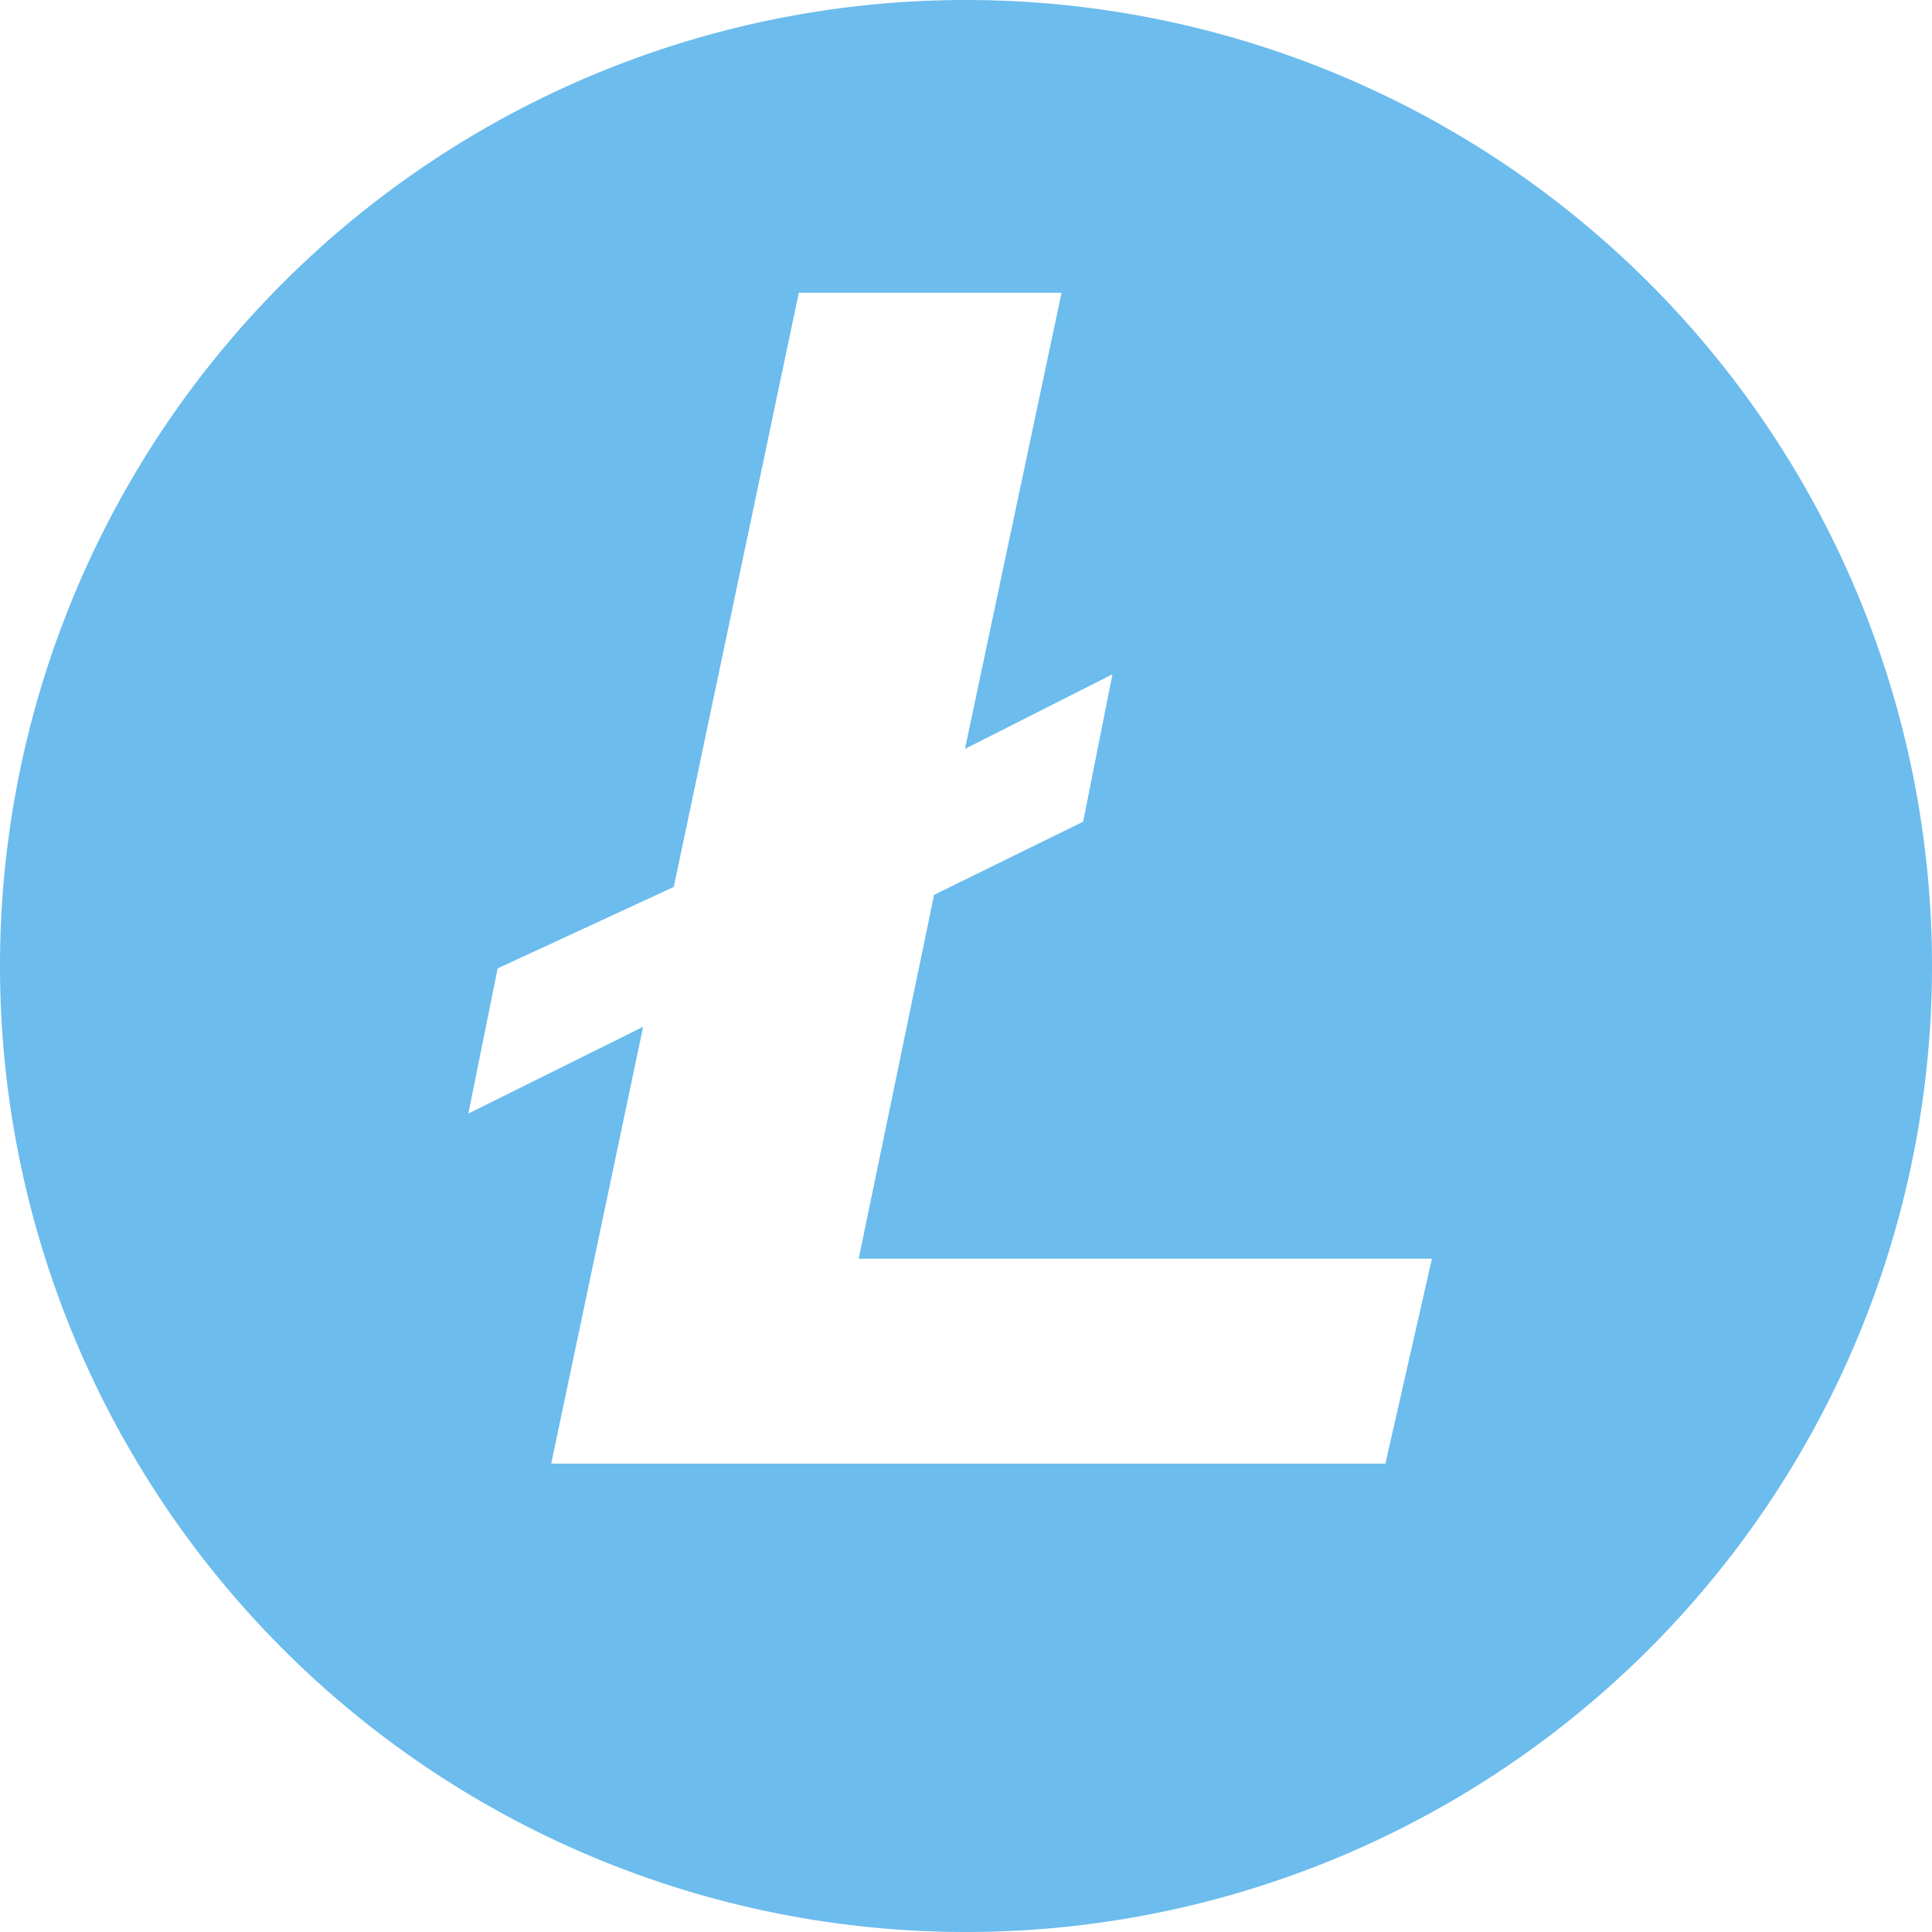 <svg xmlns="http://www.w3.org/2000/svg" viewBox="0 0 50 50"><defs><style>.cls-1{fill:#6cbced}</style></defs><path id="Path_2531" data-name="Path 2531" class="cls-1" d="M42 17a25 25 0 1 0 25 25 25 25 0 0 0-25-25zm10.854 37.879H31.265l2.379-11.306-4.523 2.246.758-3.757 4.559-2.108 3.235-15.378h6.8l-2.5 11.805 3.817-1.93-.758 3.815-3.858 1.892-1.951 9.417h14.835z" transform="translate(-17 -17)"/></svg>